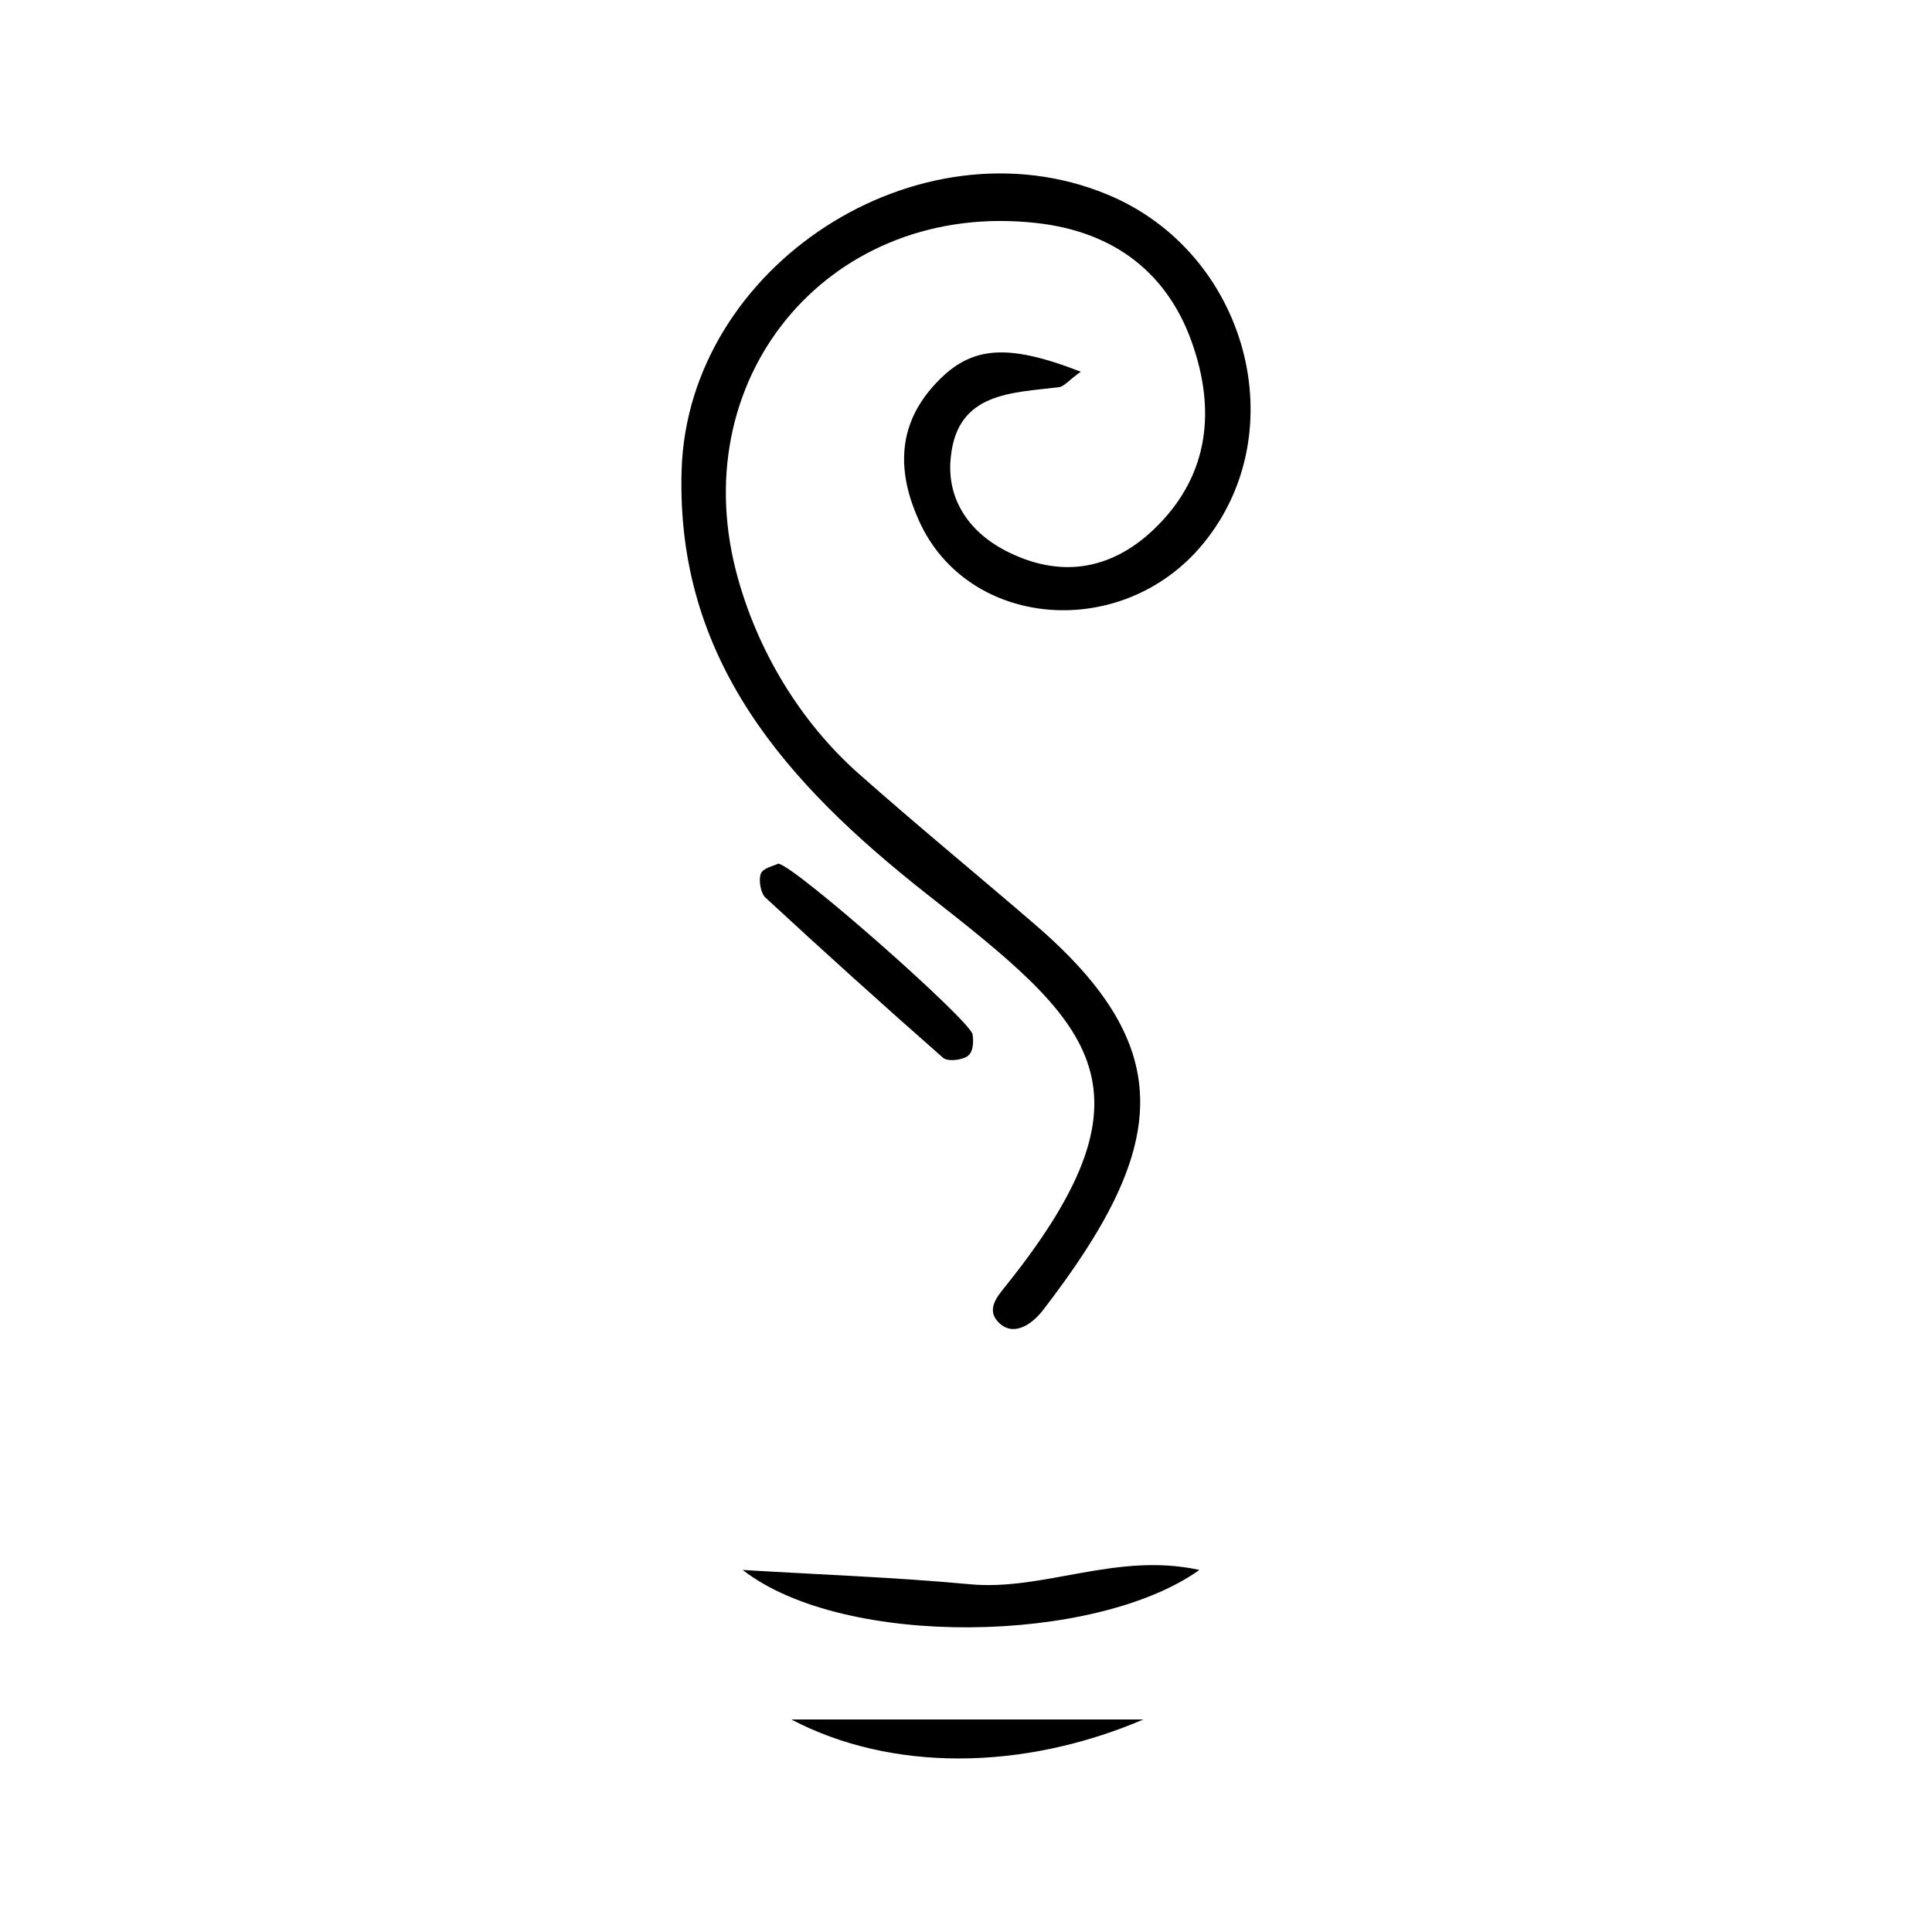 <svg xmlns="http://www.w3.org/2000/svg" viewBox="0 0 500 500">
  <g>
    <path d="M279.7,96.2c-19.8-7.7-29.1-6.6-38.4,4s-8.9,22.5-3.5,34.5c12.6,28.1,52.6,31.4,73.5,6.1,24.1-29.2,11.4-75.6-24.8-90.5C237.7,30.2,178,68.7,176.4,121.7c-1.5,49.3,27.4,81.2,63.1,109.4,42.2,33.1,62.4,49.6,21.1,101.3-2.1,2.7-5.8,6.4-2,10s8.5.3,11.3-3.3c32.3-41.9,35.5-67.5-2-99.8-15.2-13.1-30.7-25.8-45.7-39.1s-26.5-32-31.8-52.7c-13-51.3,25.3-95.6,77.7-89.8,20.2,2.2,34.6,13,40.9,32.5,5.7,17.4,3.3,33.8-10.5,46.9-11.2,10.6-24.4,12.6-38.3,5.4-9.8-5.1-15.4-13.8-14.1-24.5,1.8-16.5,15.8-16.3,28-17.8C275.4,100,276.5,98.5,279.7,96.2Z"/>
    <path d="M192.2,406.3c26.2,20.4,91.3,19.2,118.2,0-21.5-4.7-40.2,5.5-59.4,3.7S211.8,407.5,192.2,406.3Z"/>
    <path d="M295.9,445H204.8C230.5,458.5,264.5,458.4,295.9,445Z"/>
    <path d="M201.4,223.5c-1.1.6-3.9,1.1-4.5,2.6s-.1,5,1.2,6.2q22.7,21,45.9,41.4c1.2,1.1,4.7.7,6.3-.3s1.7-3.8,1.4-5.7C251.2,264.2,205.7,224,201.4,223.5Z"/>
  </g>
</svg>
